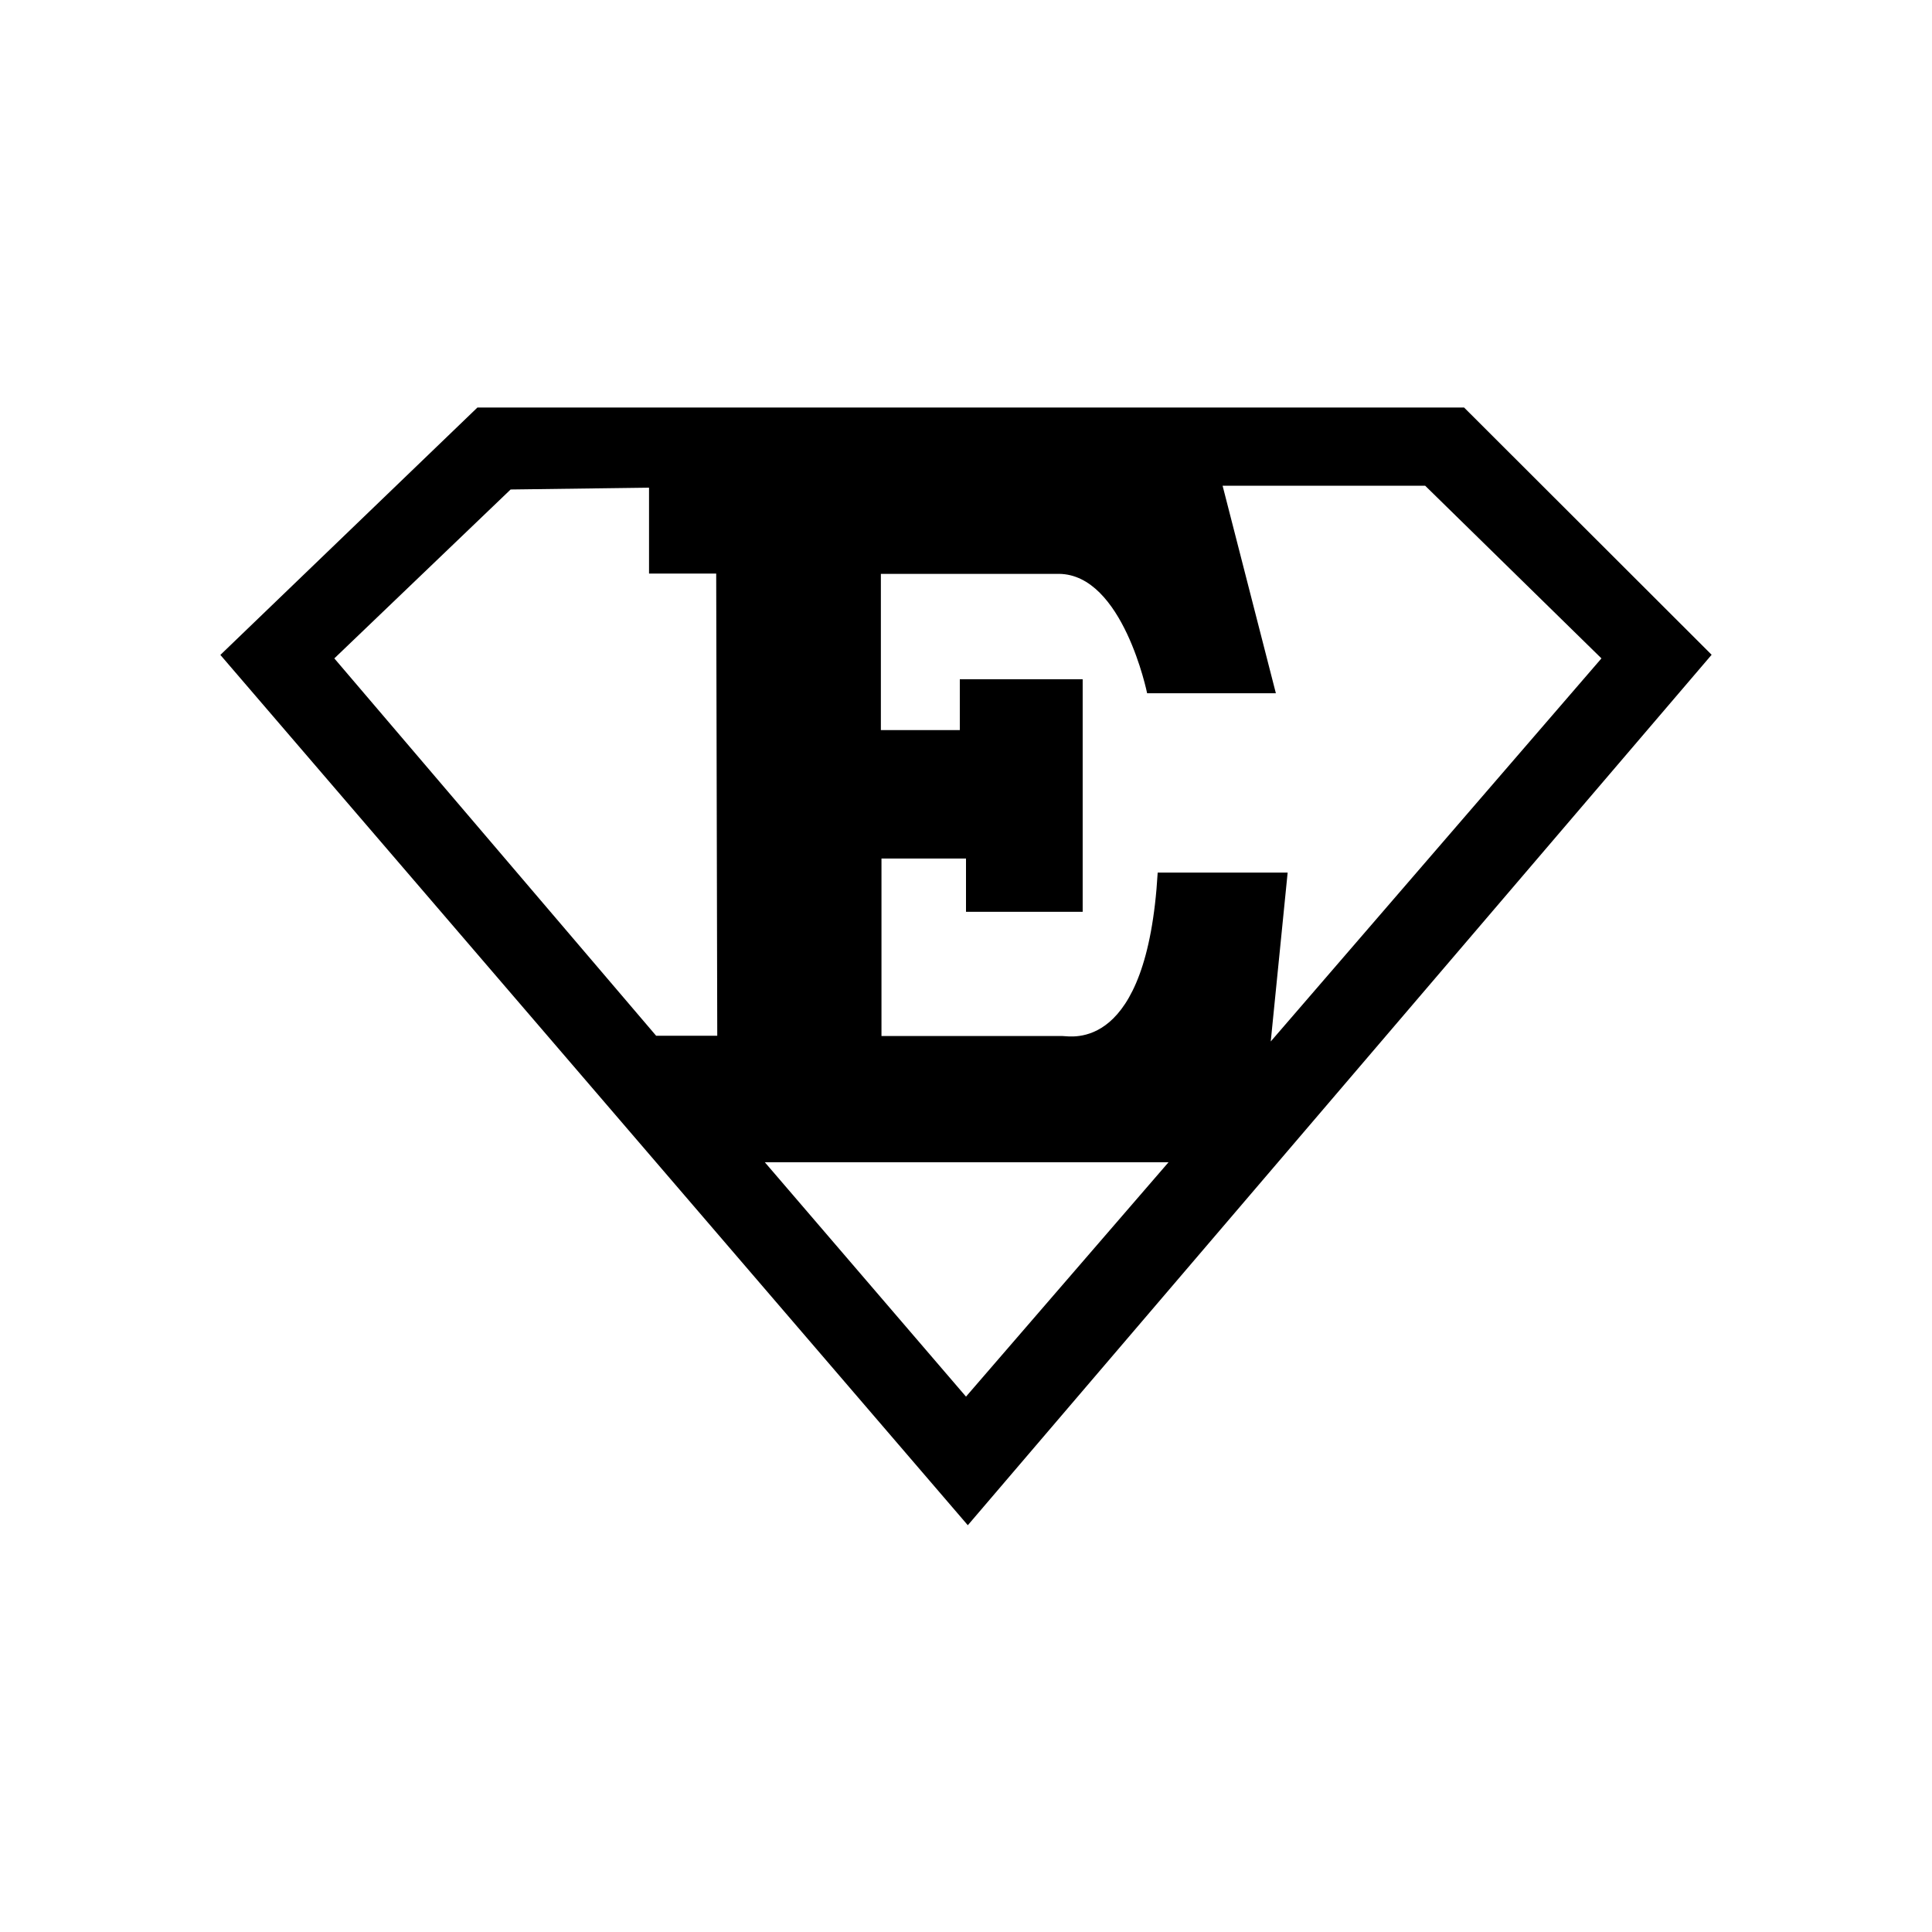<svg id="Layer_1" data-name="Layer 1" xmlns="http://www.w3.org/2000/svg" viewBox="0 0 128 128"><path d="M97,27,113.4,43.38,64.12,101.05,14.6,43.39,31.63,27ZM33.83,32.43,22.15,43.62l21.32,25h4.05L47.45,38H43V32.31ZM50.67,77,64,92.53,77.42,77ZM106.1,43.62,94.42,32.18H81l3.53,13.75H76s-1.6-7.86-5.83-7.91c-4,0-11.81,0-11.81,0V48.37h5.23V45h8.14V60.41H64V56.88H58.4V68.64s11.44,0,12,0S76,69.78,76.7,57.81h8.61L84.19,69Z"/></svg>
